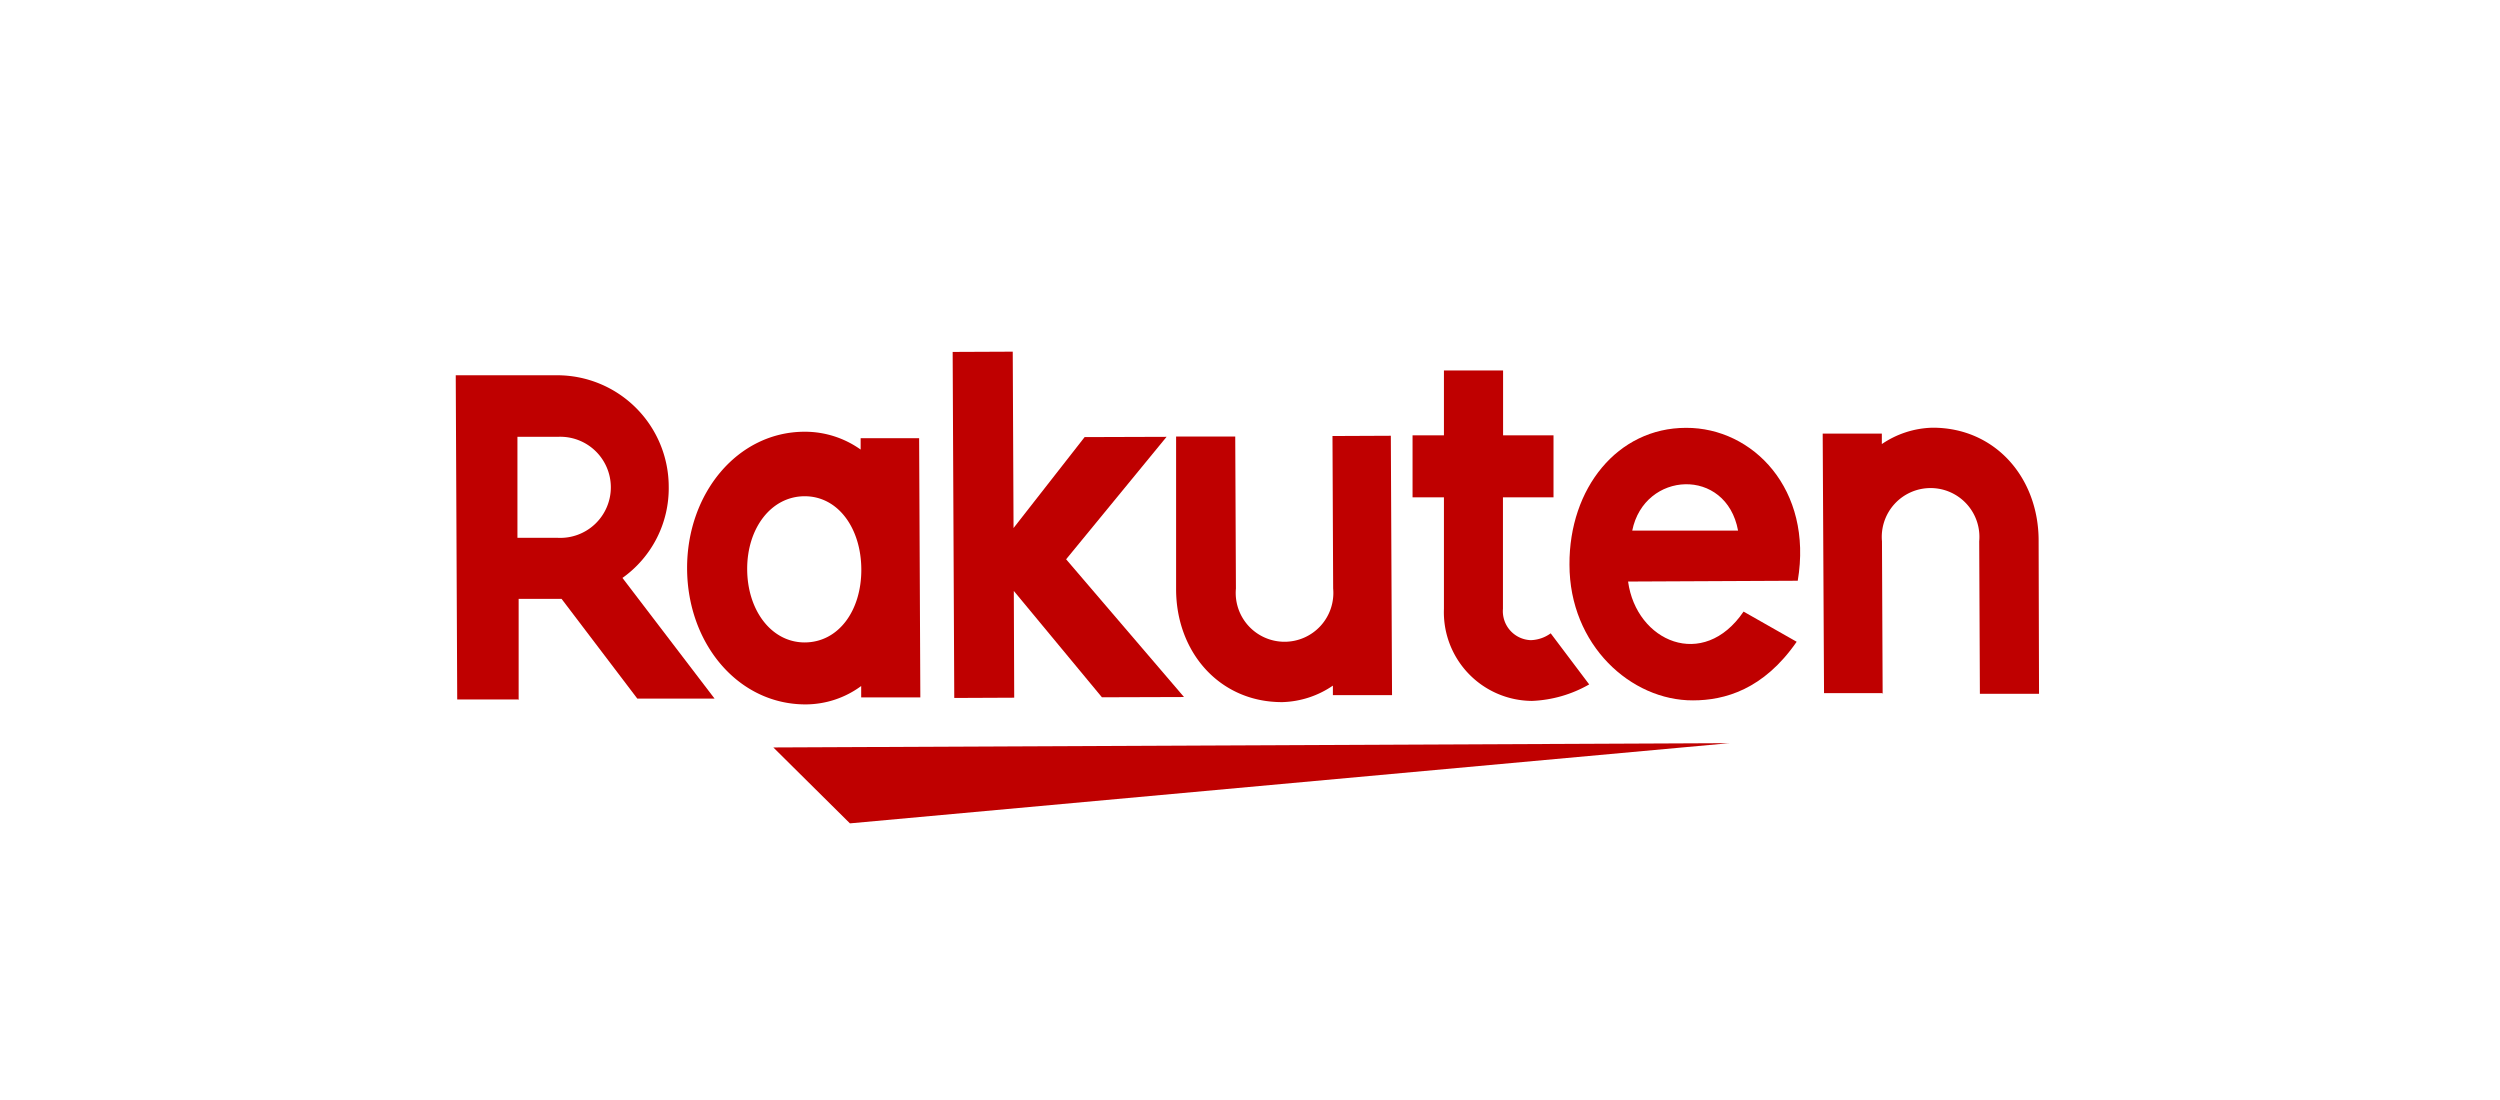 <svg id="Layer_1" data-name="Layer 1" xmlns="http://www.w3.org/2000/svg" viewBox="0 0 186.4 82"><defs><style>.cls-1{fill:#bf0000;}</style></defs><title>Rakuten</title><polygon id="shape" class="cls-1" points="128.94 55.41 57.66 55.73 63.37 61.39 128.94 55.41"/><path id="n" class="cls-1" d="M140.37,51.73l-.05-11.37a3.64,3.64,0,1,1,7.25,0l.05,11.37,4.41,0L152,40.31c0-4.69-3.24-8.44-7.93-8.42a7,7,0,0,0-3.76,1.22v-.78l-4.41,0L136,51.68l4.41,0Z"/><path id="e" class="cls-1" d="M125.71,31.9c-5.11,0-8.72,4.51-8.69,10.2,0,6,4.59,10.14,9.21,10.12,2.35,0,5.26-.8,7.73-4.37L130,45.6c-3,4.42-8,2.24-8.61-2.24l12.65-.06C135.19,36.48,130.69,31.88,125.71,31.9Zm3.88,7.66-7.89,0C122.6,35.11,128.71,34.8,129.59,39.56Z"/><path id="t" class="cls-1" d="M115.62,47.22a2.64,2.64,0,0,1-1.49.51,2.16,2.16,0,0,1-2.07-2.34l0-8.31,3.77,0,0-4.62-3.76,0,0-4.84-4.41,0,0,4.84h-2.34l0,4.62h2.34l0,8.31a6.61,6.61,0,0,0,6.57,6.87,9.32,9.32,0,0,0,4.26-1.23Z"/><path id="u" class="cls-1" d="M99.35,32.51l.05,11.37a3.64,3.64,0,1,1-7.25,0L92.1,32.55H87.69l0,11.38c0,4.69,3.24,8.44,7.93,8.42a7,7,0,0,0,3.76-1.23v.71h4.41l-.09-19.34Z"/><polygon id="k" class="cls-1" points="79.49 41.7 86.98 32.57 80.87 32.59 75.57 39.37 75.51 26.22 71.03 26.24 71.15 52.04 75.62 52.02 75.59 44.06 82.16 51.99 88.28 51.97 79.49 41.7"/><path id="a" class="cls-1" d="M64.17,32.67v.85A7.16,7.16,0,0,0,60,32.19c-5,0-8.79,4.59-8.77,10.2s3.82,10.15,8.86,10.13a7,7,0,0,0,4.12-1.37V52l4.41,0-.09-19.33ZM60,47.9c-2.49,0-4.28-2.4-4.29-5.46S57.5,37,60,37s4.21,2.4,4.22,5.46S62.53,47.89,60,47.9Z"/><path id="R" class="cls-1" d="M38.67,52.19l0-7.54h3.2l5.65,7.44,5.76,0-6.87-9a8.2,8.2,0,0,0,3.45-6.83,8.32,8.32,0,0,0-8.35-8.28l-7.53,0,.11,24.17,4.62,0Zm-.09-19.62h3a3.77,3.77,0,1,1,0,7.53h-3Z"/></svg>